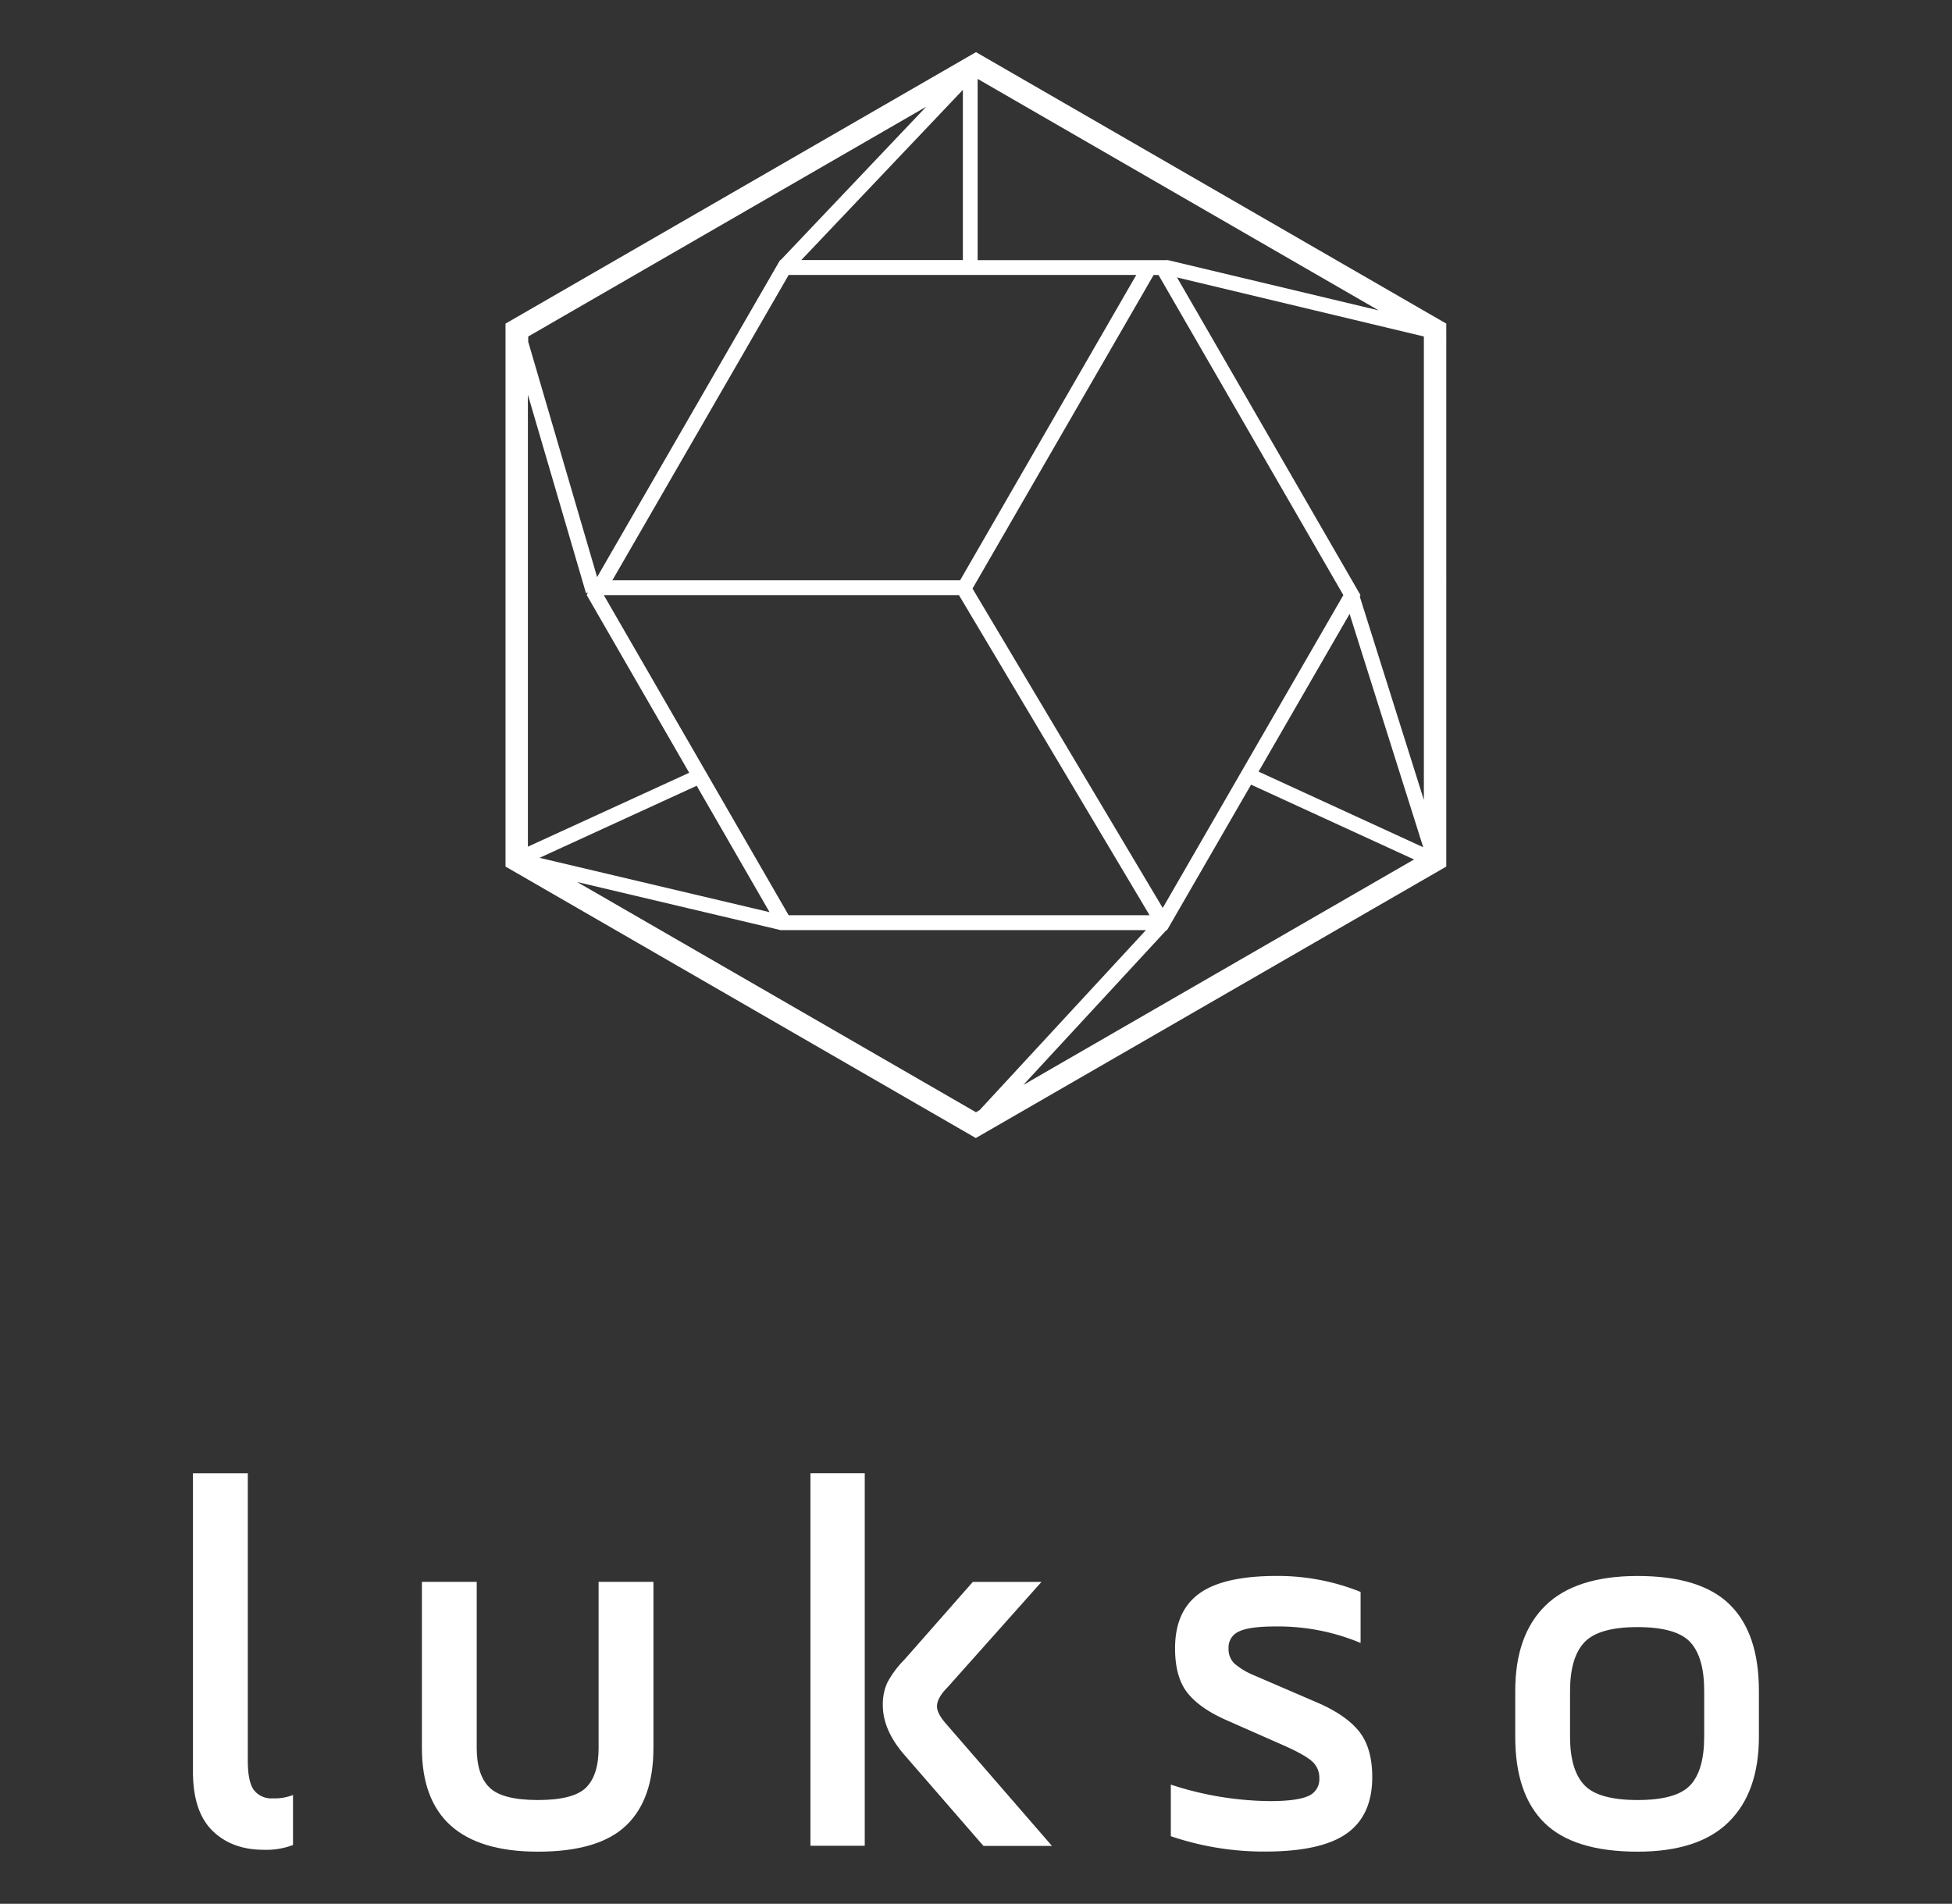 <svg id="Layer_1" data-name="Layer 1" xmlns="http://www.w3.org/2000/svg" viewBox="0 0 580.87 566.64"><rect x="0" y="0" width="580.87" height="566.64" fill="#333333" stroke="none"/><defs><style>.cls-1{fill:#fff;}</style></defs><title>lukso-logo</title><path class="cls-1" d="M290.43,15.52l-140,80.8v161.6l139.95,80.8,140-80.8V96.32Zm0,315.52L171.75,262.52,232,276.76v-.06l.08.14H341l-49.47,53.55Zm56.86-253.6,0,0H290.92V23.48L410.23,92.37l-62.9-15Zm54.32,105.28,21.91,69.45-49-22.51ZM346,270.24l-56.6-95.06,53.89-93.33h1.46l55,95.28Zm-60.28-97.55H182.24l52.45-90.85H338.13Zm-111.12,4.43L205.09,230l-48,22V117.49l17.29,59.06.55-.16Zm3.09-5.36-20.51-70.06v-1.54L275.62,31.76,232.3,77.41h-.17Zm60.76-94.36,48.08-50.66V77.41ZM207.32,233.87,229,271.49l-68.45-16.17Zm-27.64-56.74H285.36l56.73,95.28H234.69Zm167.4,99.72h.2l.33-.57h0l24.68-42.74,48.49,22.27L304.51,322.92Zm57.55-99.33.22-.39L350.26,82.58l73.45,17.57h0V238.09Z"/><path class="cls-1" d="M57.42,527.2v-88.7H73.74V524q0,6.33,1.82,8.79a6.54,6.54,0,0,0,5.63,2.46,14.86,14.86,0,0,0,6-1v14.89a22.49,22.49,0,0,1-8.71,1.42q-9.5,0-15.29-5.7T57.42,527.2Z"/><path class="cls-1" d="M141.86,470.81v49.42q0,8.08,3.8,11.8t14.41,3.72q10.61,0,14.34-3.72t3.72-11.8V470.81h16.32v49.42q0,15.37-8.16,23.13t-26.21,7.76q-34.54,0-34.53-30.89V470.81Z"/><path class="cls-1" d="M241.17,549.37V438.49h16.16V549.37ZM269.1,494l20.39-23.17h20.43L282,502.17q-3.17,3.17-3.17,5.7,0,2.23,3,5.54l31.21,36H292.65l-23.71-27.31q-6.24-7.3-6.23-14.6a15.61,15.61,0,0,1,1.28-6.58A28.83,28.83,0,0,1,269.1,494Z"/><path class="cls-1" d="M348.41,546.52V531.16a96.66,96.66,0,0,0,29.46,4.91q8.08,0,11.4-1.5a5.36,5.36,0,0,0,3.33-5.31,6.44,6.44,0,0,0-2.06-4.93q-2.06-1.91-8.06-4.62l-17.13-7.56q-8.08-3.48-11.88-8.16t-3.8-13.38q0-11.09,7.21-16.32t23-5.23a66,66,0,0,1,25,4.75V489a63.56,63.56,0,0,0-25.35-4.91q-7.77,0-10.85,1.5a5.15,5.15,0,0,0-3.09,5,6,6,0,0,0,1.67,4.47,21,21,0,0,0,5.81,3.53l18.37,7.92q8.7,3.65,12.8,8.58t4.11,13.83q0,11.4-7.6,16.79t-24.39,5.38A86.21,86.21,0,0,1,348.41,546.52Z"/><path class="cls-1" d="M487.33,551.12q-19,0-27.72-8.55T450.9,516.9V503.28q0-16.63,9-25.42t27.4-8.79q18.84,0,27.48,8.55t8.63,25.66V516.9q0,16.48-8.95,25.35T487.33,551.12Zm19.8-34.22V503.28q0-10-4.12-14.49t-15.68-4.51q-11.57,0-15.84,4.51t-4.28,14.49V516.9q0,9.83,4.19,14.34t15.92,4.51q11.56,0,15.68-4.43T507.13,516.9Z"/></svg>
